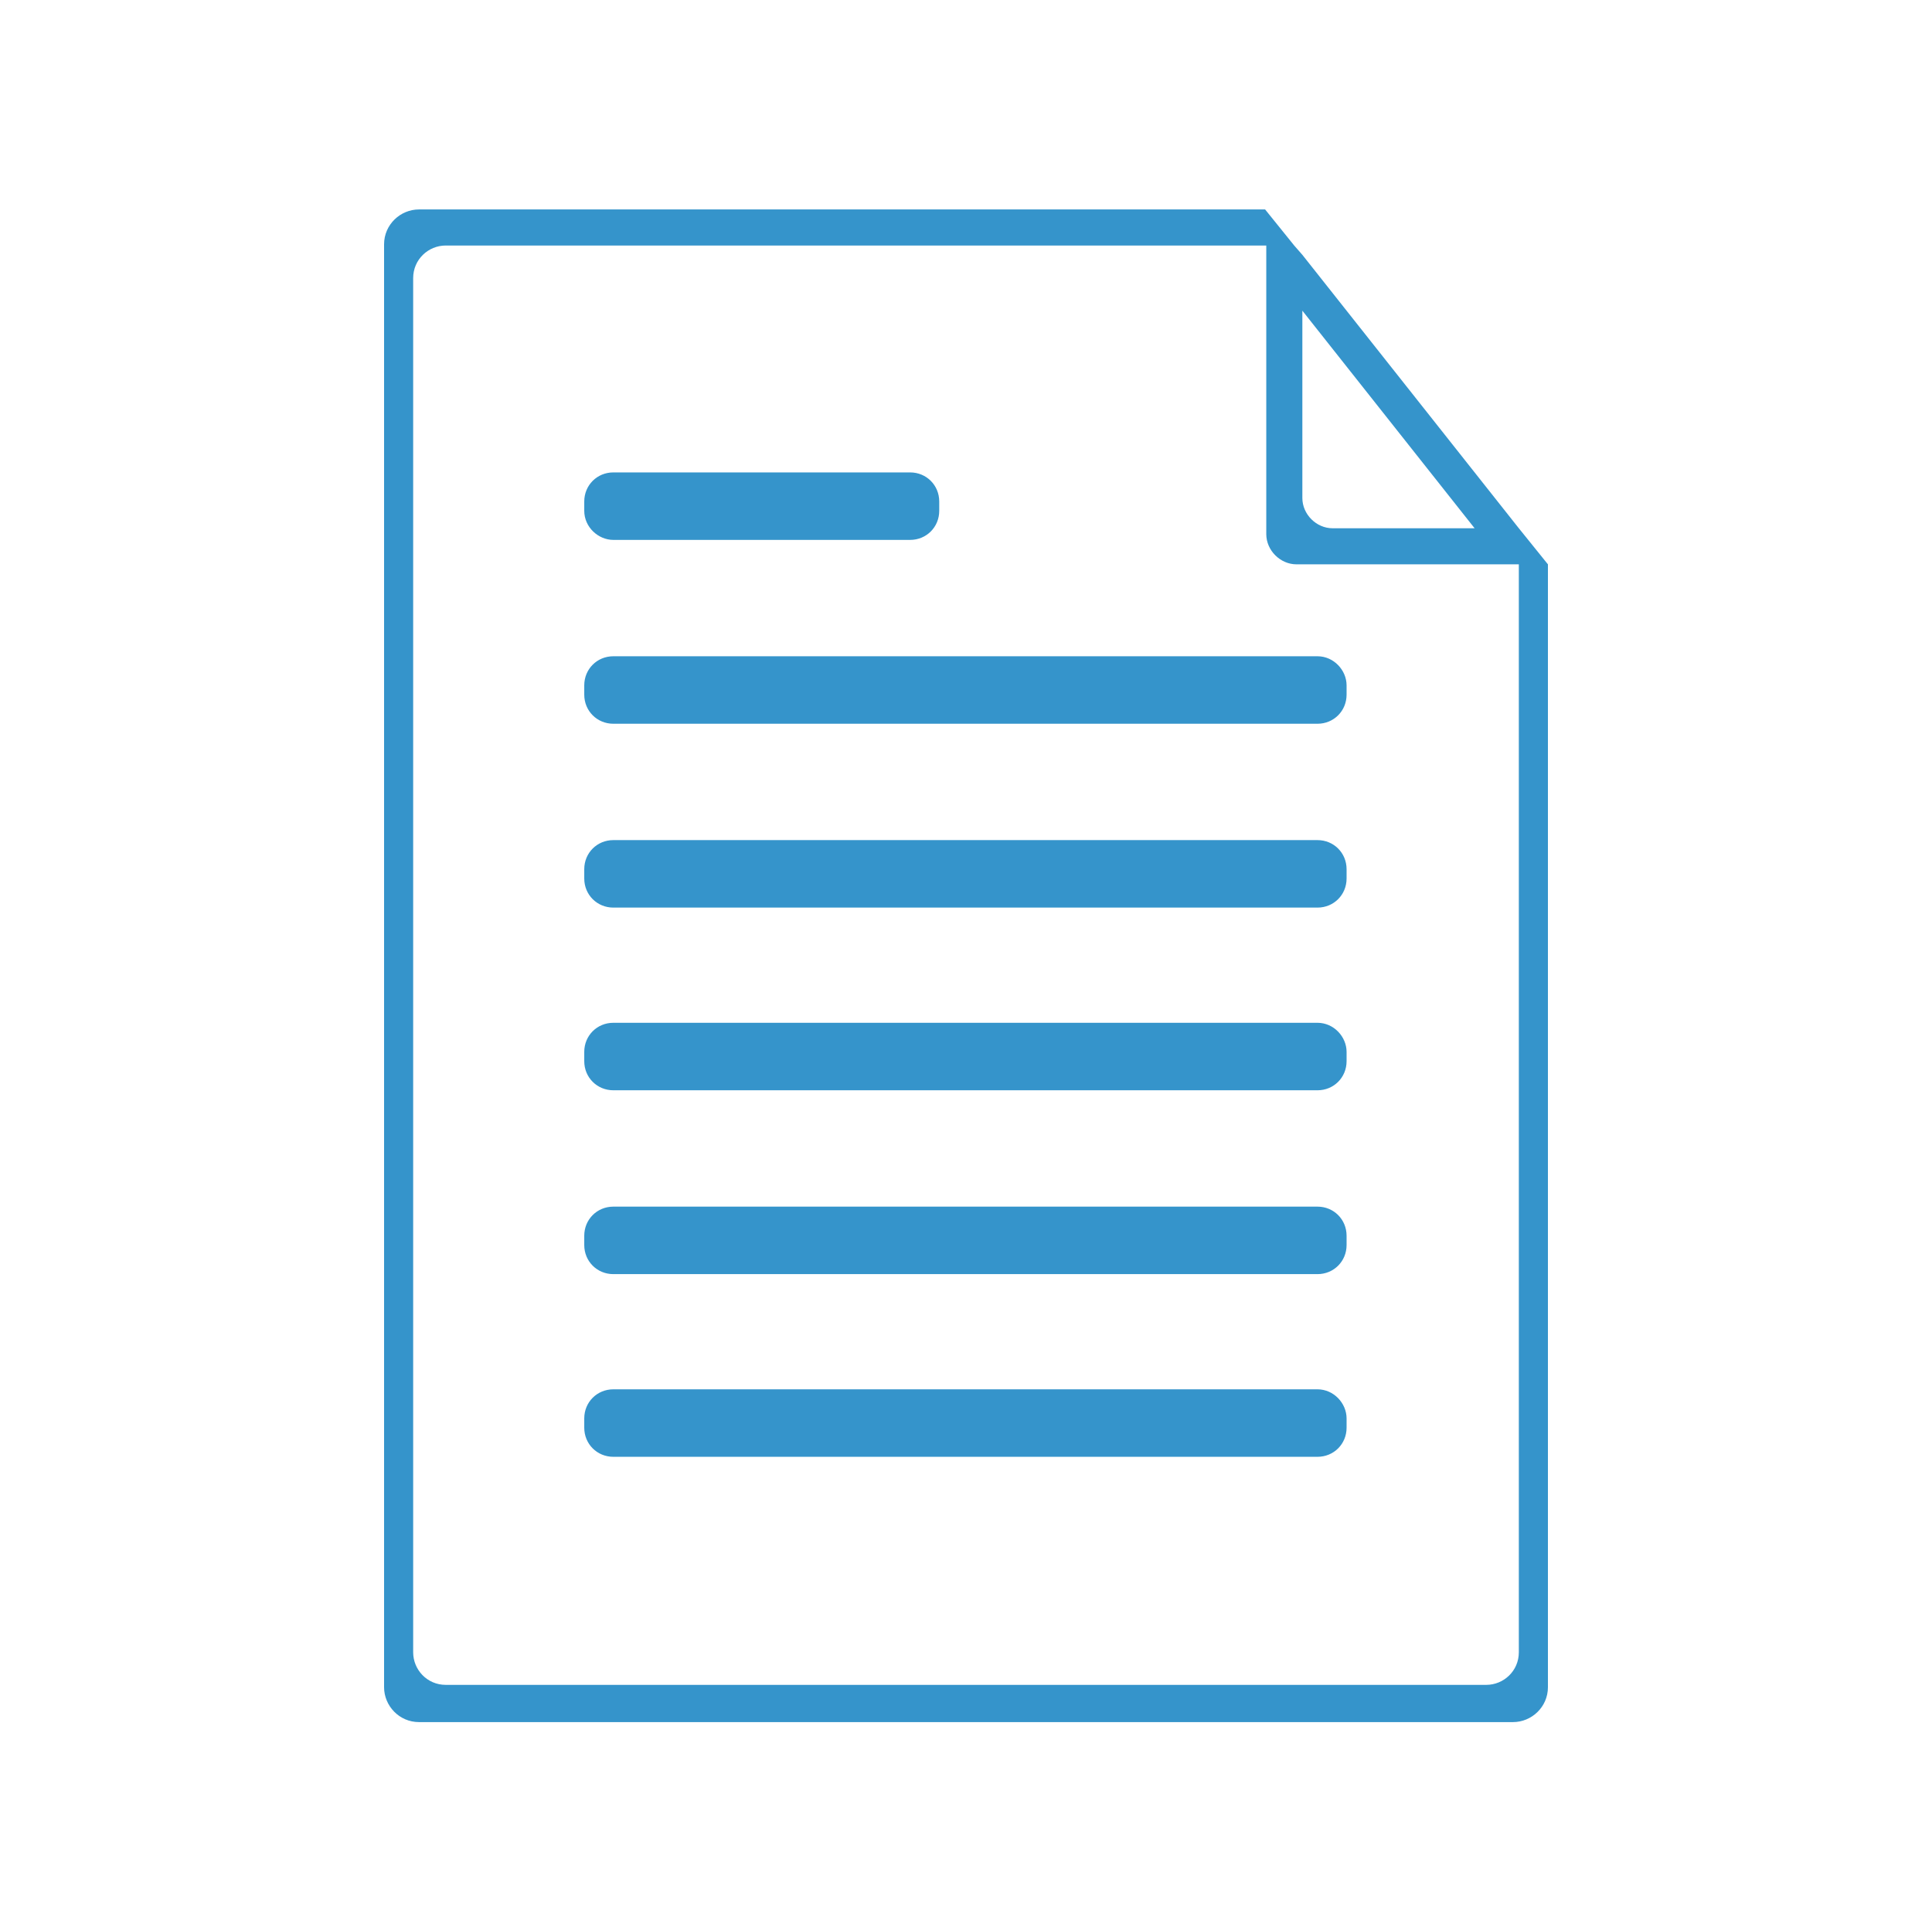 <?xml version="1.0" encoding="utf-8"?>
<!-- Generator: Adobe Illustrator 20.0.0, SVG Export Plug-In . SVG Version: 6.00 Build 0)  -->
<svg version="1.1" id="Layer_1" xmlns="http://www.w3.org/2000/svg" xmlns:xlink="http://www.w3.org/1999/xlink" x="0px" y="0px"
	 viewBox="0 0 166 165.9" style="enable-background:new 0 0 166 165.9;" xml:space="preserve">
<style type="text/css">
	.st0{fill:none;}
	.st1{fill:#3594CB;}
</style>
<g>
	<path class="st0" d="M114.5,45.4l12.2,0l-14.8-18.7v16.1C111.9,44.2,113.1,45.4,114.5,45.4z"/>
	<path class="st0" d="M111.4,48.5c-1.4,0-2.6-1.2-2.6-2.6V22.8v-1.7H38.3c-1.6,0-2.8,1.3-2.8,2.8v0v99.7V142c0,1.6,1.3,2.8,2.8,2.8
		h15.9h73.4c1.6,0,2.8-1.3,2.8-2.8V48.5h-1.3H111.4z M50.2,43.2c0-1.4,1.1-2.5,2.5-2.5h25.5c1.4,0,2.5,1.1,2.5,2.5v0.8
		c0,1.4-1.1,2.5-2.5,2.5H52.7c-1.4,0-2.5-1.1-2.5-2.5V43.2z M115.7,122.7c0,1.4-1.1,2.5-2.5,2.5H52.7c-1.4,0-2.5-1.1-2.5-2.5v-0.8
		c0-1.4,1.1-2.5,2.5-2.5h60.5c1.4,0,2.5,1.1,2.5,2.5V122.7z M115.7,106.9c0,1.4-1.1,2.5-2.5,2.5H52.7c-1.4,0-2.5-1.1-2.5-2.5v-0.8
		c0-1.4,1.1-2.5,2.5-2.5h60.5c1.4,0,2.5,1.1,2.5,2.5V106.9z M115.7,91.2c0,1.4-1.1,2.5-2.5,2.5H52.7c-1.4,0-2.5-1.1-2.5-2.5v-0.8
		c0-1.4,1.1-2.5,2.5-2.5h60.5c1.4,0,2.5,1.1,2.5,2.5V91.2z M115.7,75.4c0,1.4-1.1,2.5-2.5,2.5H52.7c-1.4,0-2.5-1.1-2.5-2.5v-0.8
		c0-1.4,1.1-2.5,2.5-2.5h60.5c1.4,0,2.5,1.1,2.5,2.5V75.4z M115.7,59.7c0,1.4-1.1,2.5-2.5,2.5H52.7c-1.4,0-2.5-1.1-2.5-2.5v-0.8
		c0-1.4,1.1-2.5,2.5-2.5h60.5c1.4,0,2.5,1.1,2.5,2.5V59.7z"/>
	<path class="st1" d="M113.2,56.4H52.7c-1.4,0-2.5,1.1-2.5,2.5v0.8c0,1.4,1.1,2.5,2.5,2.5h60.5c1.4,0,2.5-1.1,2.5-2.5v-0.8
		C115.7,57.6,114.6,56.4,113.2,56.4z"/>
	<path class="st1" d="M52.7,46.4h25.5c1.4,0,2.5-1.1,2.5-2.5v-0.8c0-1.4-1.1-2.5-2.5-2.5H52.7c-1.4,0-2.5,1.1-2.5,2.5v0.8
		C50.2,45.3,51.4,46.4,52.7,46.4z"/>
	<path class="st1" d="M113.2,72.2H52.7c-1.4,0-2.5,1.1-2.5,2.5v0.8c0,1.4,1.1,2.5,2.5,2.5h60.5c1.4,0,2.5-1.1,2.5-2.5v-0.8
		C115.7,73.3,114.6,72.2,113.2,72.2z"/>
	<path class="st1" d="M113.2,87.9H52.7c-1.4,0-2.5,1.1-2.5,2.5v0.8c0,1.4,1.1,2.5,2.5,2.5h60.5c1.4,0,2.5-1.1,2.5-2.5v-0.8
		C115.7,89.1,114.6,87.9,113.2,87.9z"/>
	<path class="st1" d="M113.2,103.7H52.7c-1.4,0-2.5,1.1-2.5,2.5v0.8c0,1.4,1.1,2.5,2.5,2.5h60.5c1.4,0,2.5-1.1,2.5-2.5v-0.8
		C115.7,104.8,114.6,103.7,113.2,103.7z"/>
	<path class="st1" d="M113.2,119.4H52.7c-1.4,0-2.5,1.1-2.5,2.5v0.8c0,1.4,1.1,2.5,2.5,2.5h60.5c1.4,0,2.5-1.1,2.5-2.5v-0.8
		C115.7,120.6,114.6,119.4,113.2,119.4z"/>
	<path class="st1" d="M130.5,45.4L130.5,45.4l-18.6-23.5l-0.7-0.8l-2.5-3.1H36c-1.6,0-3,1.3-3,3v0v104.7V145c0,1.6,1.3,3,3,3h16.7
		H130c1.6,0,3-1.3,3-3V48.5L130.5,45.4z M111.9,26.7l14.8,18.7l-12.2,0c-1.4,0-2.6-1.2-2.6-2.6L111.9,26.7L111.9,26.7z M130.5,142
		c0,1.6-1.3,2.8-2.8,2.8H54.2H38.3c-1.6,0-2.8-1.3-2.8-2.8v-18.5V23.9v0c0-1.6,1.3-2.8,2.8-2.8h70.5v1.7v23.1c0,1.4,1.2,2.6,2.6,2.6
		h17.8h1.3V142z"/>
</g>
</svg>
